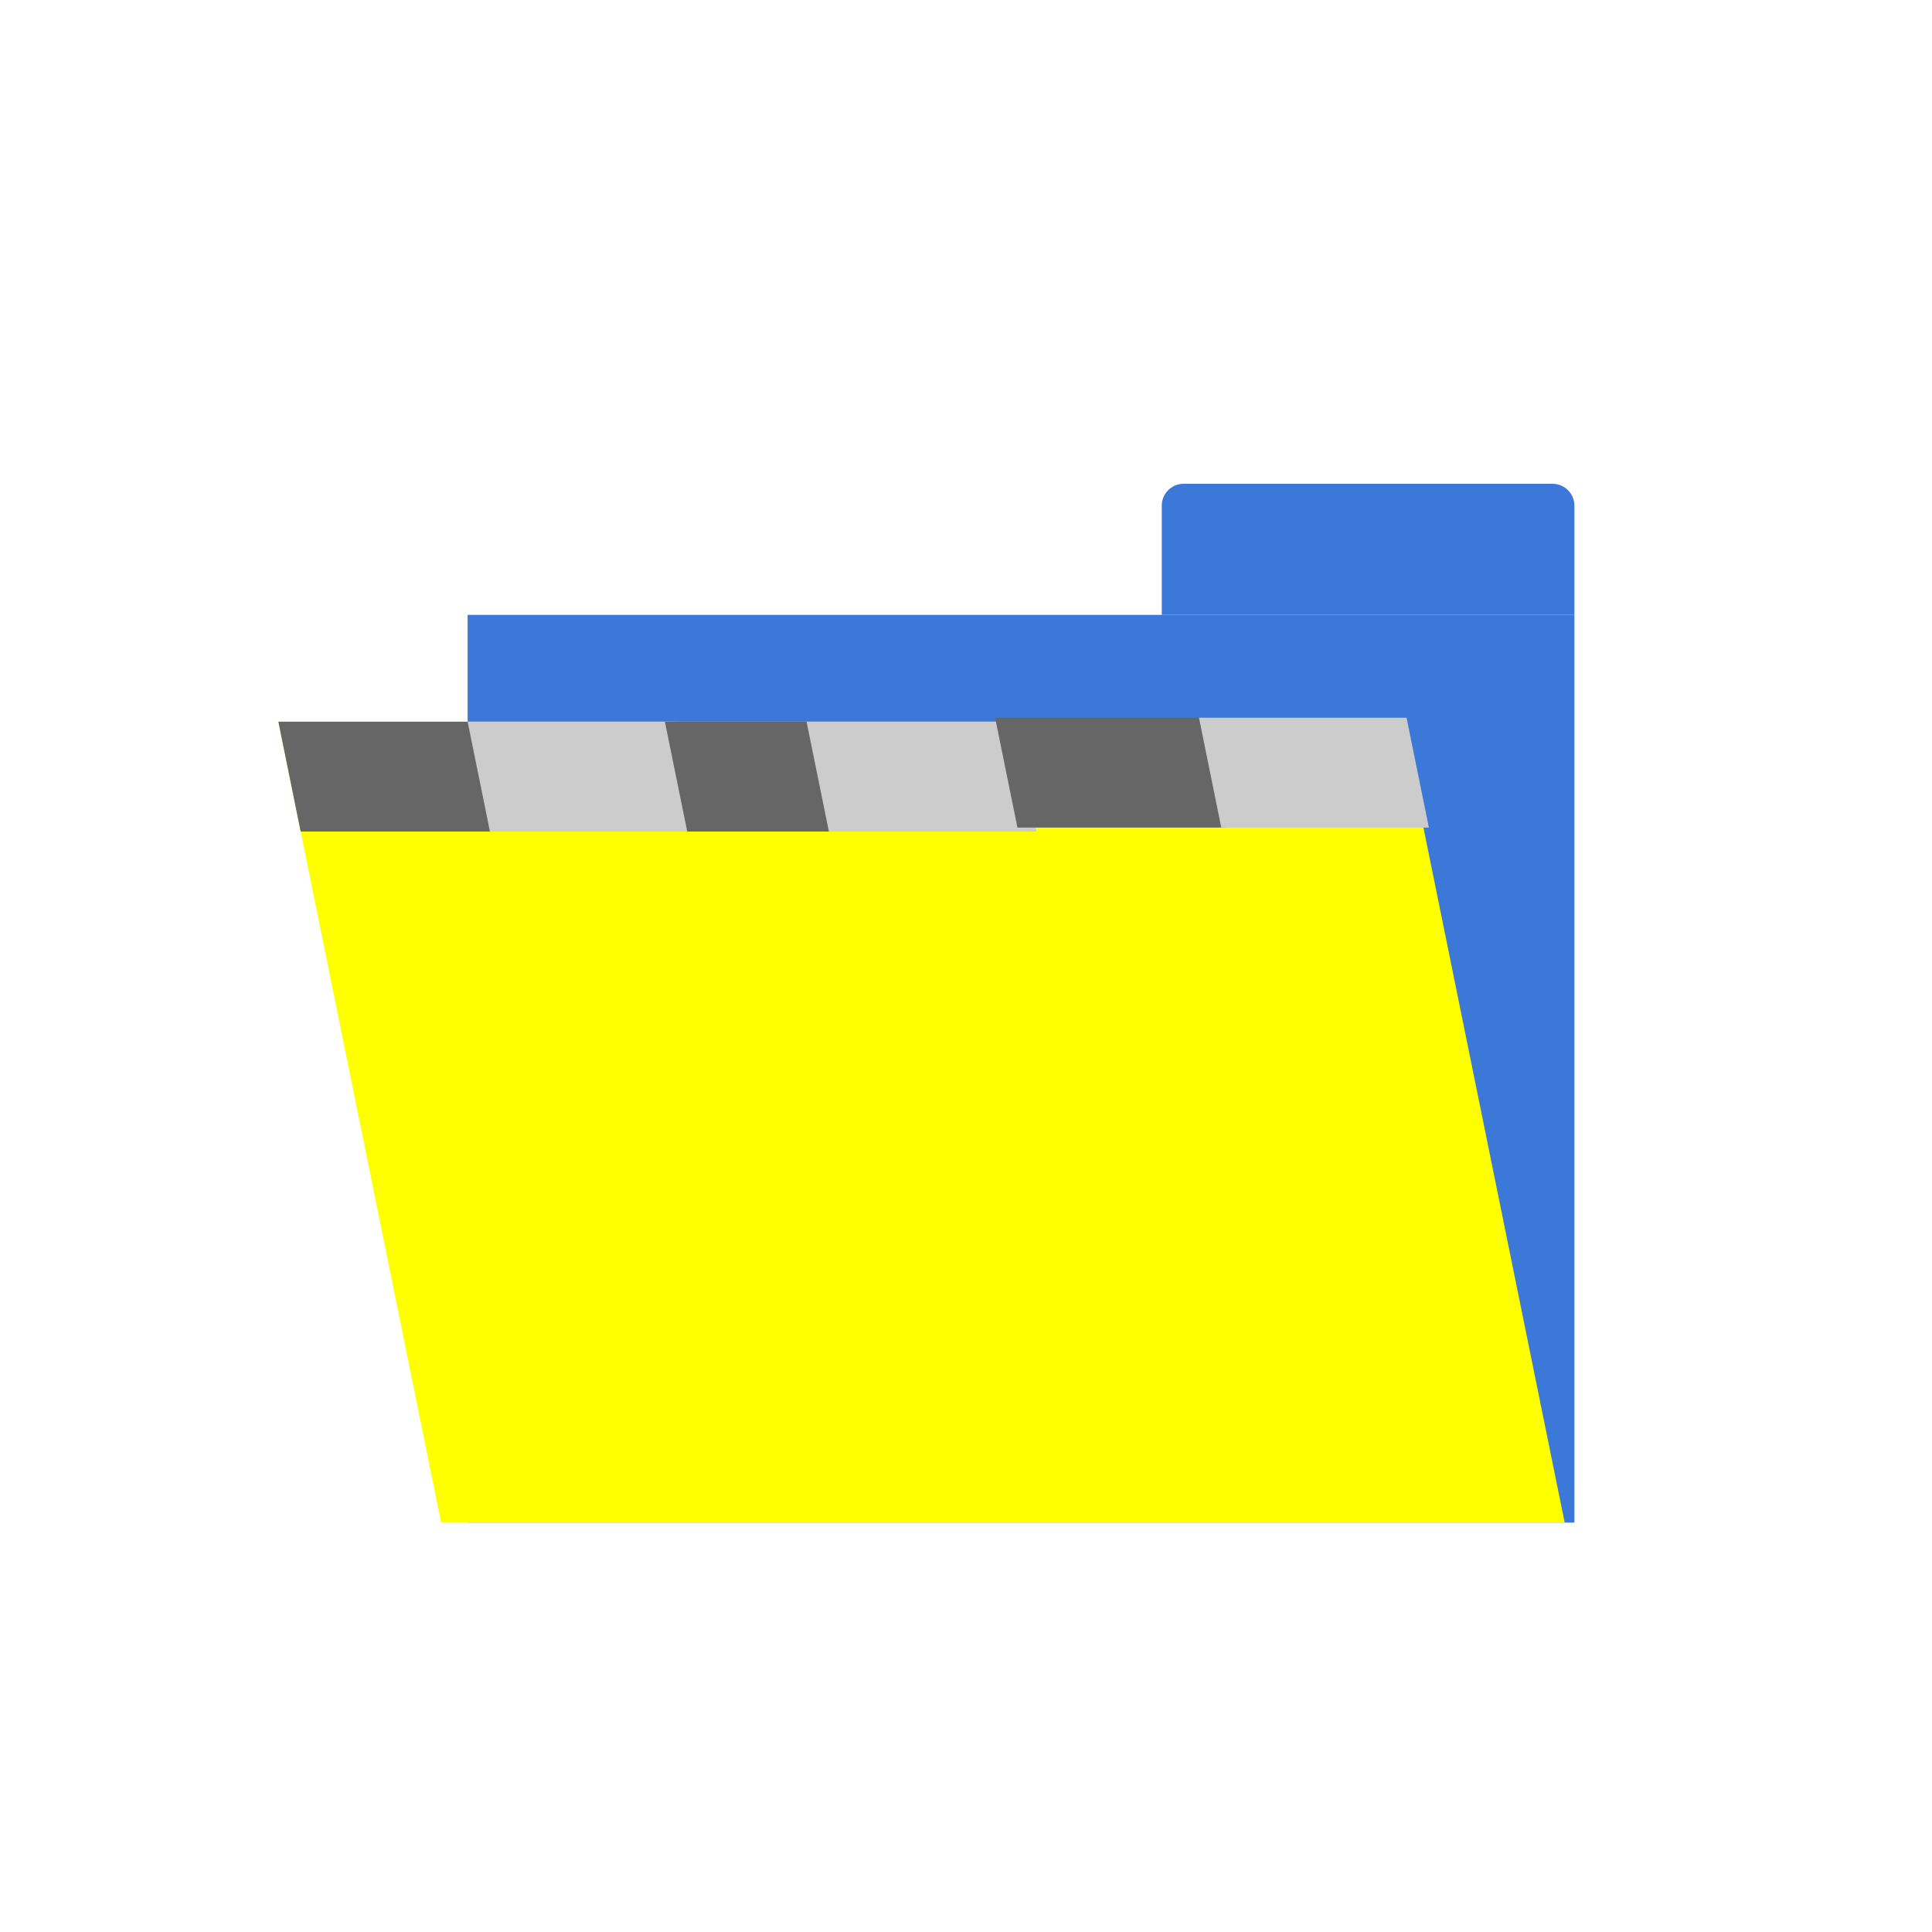<svg version="1.1" viewBox="0.0 0.0 960.0 960.0" fill="none" stroke="none" stroke-linecap="square" stroke-miterlimit="10" xmlns:xlink="http://www.w3.org/1999/xlink" xmlns="http://www.w3.org/2000/svg"><rect x="0.0" y="0.0" width="960.0" height="960.0" fill="#333333" stroke="none"/><clipPath id="p.0"><path d="m0 0l960.0 0l0 960.0l-960.0 0l0 -960.0z" clip-rule="nonzero"/></clipPath><g clip-path="url(#p.0)"><path fill="#000000" fill-opacity="0.0" d="m0 0l960.0 0l0 960.0l-960.0 0z" fill-rule="evenodd"/><path fill="#ffffff" d="m0 0l960.0 0l0 960.0l-960.0 0z" fill-rule="evenodd"/><path fill="#000000" fill-opacity="0.0" d="m582.11 462.312l380.315 0l0 42.016l-380.315 0z" fill-rule="evenodd"/><path fill="#3c78d8" d="m232.362 305.528l549.953 0l0 451.055l-549.953 0z" fill-rule="evenodd"/><path fill="#3c78d8" d="m588.131 240.394l183.328 0c2.879 0 5.64 1.144 7.676 3.18c2.036 2.036 3.18 4.797 3.18 7.676l0 54.278c0 9.460449E-4 -7.324219E-4 0.002 -0.002 0.002l-205.038 -0.002l0 0c-9.1552734E-4 0 -0.002 -7.6293945E-4 -0.002 -0.002l0.002 -54.276l0 0c0 -5.996 4.86 -10.856 10.856 -10.856z" fill-rule="evenodd"/><path fill="#ffff00" d="m777.488 756.577l-80.878 -397.984l-558.303 0l80.878 397.984z" fill-rule="evenodd"/><path fill="#666666" d="m252.543 413.176l-11.092 -54.583l-103.144 0l11.092 54.583z" fill-rule="evenodd"/><path fill="#cccccc" d="m346.598 413.176l-11.092 -54.583l-103.144 0l11.092 54.583z" fill-rule="evenodd"/><path fill="#666666" d="m444.622 413.176l-11.092 -54.583l-103.144 0l11.092 54.583z" fill-rule="evenodd"/><path fill="#cccccc" d="m515.016 413.176l-11.092 -54.583l-103.144 0l11.092 54.583z" fill-rule="evenodd"/><path fill="#666666" d="m608.709 411.21l-11.092 -54.583l-103.144 0l11.092 54.583z" fill-rule="evenodd"/><path fill="#cccccc" d="m710.0 411.211l-11.092 -54.583l-103.144 0l11.092 54.583z" fill-rule="evenodd"/></g></svg>